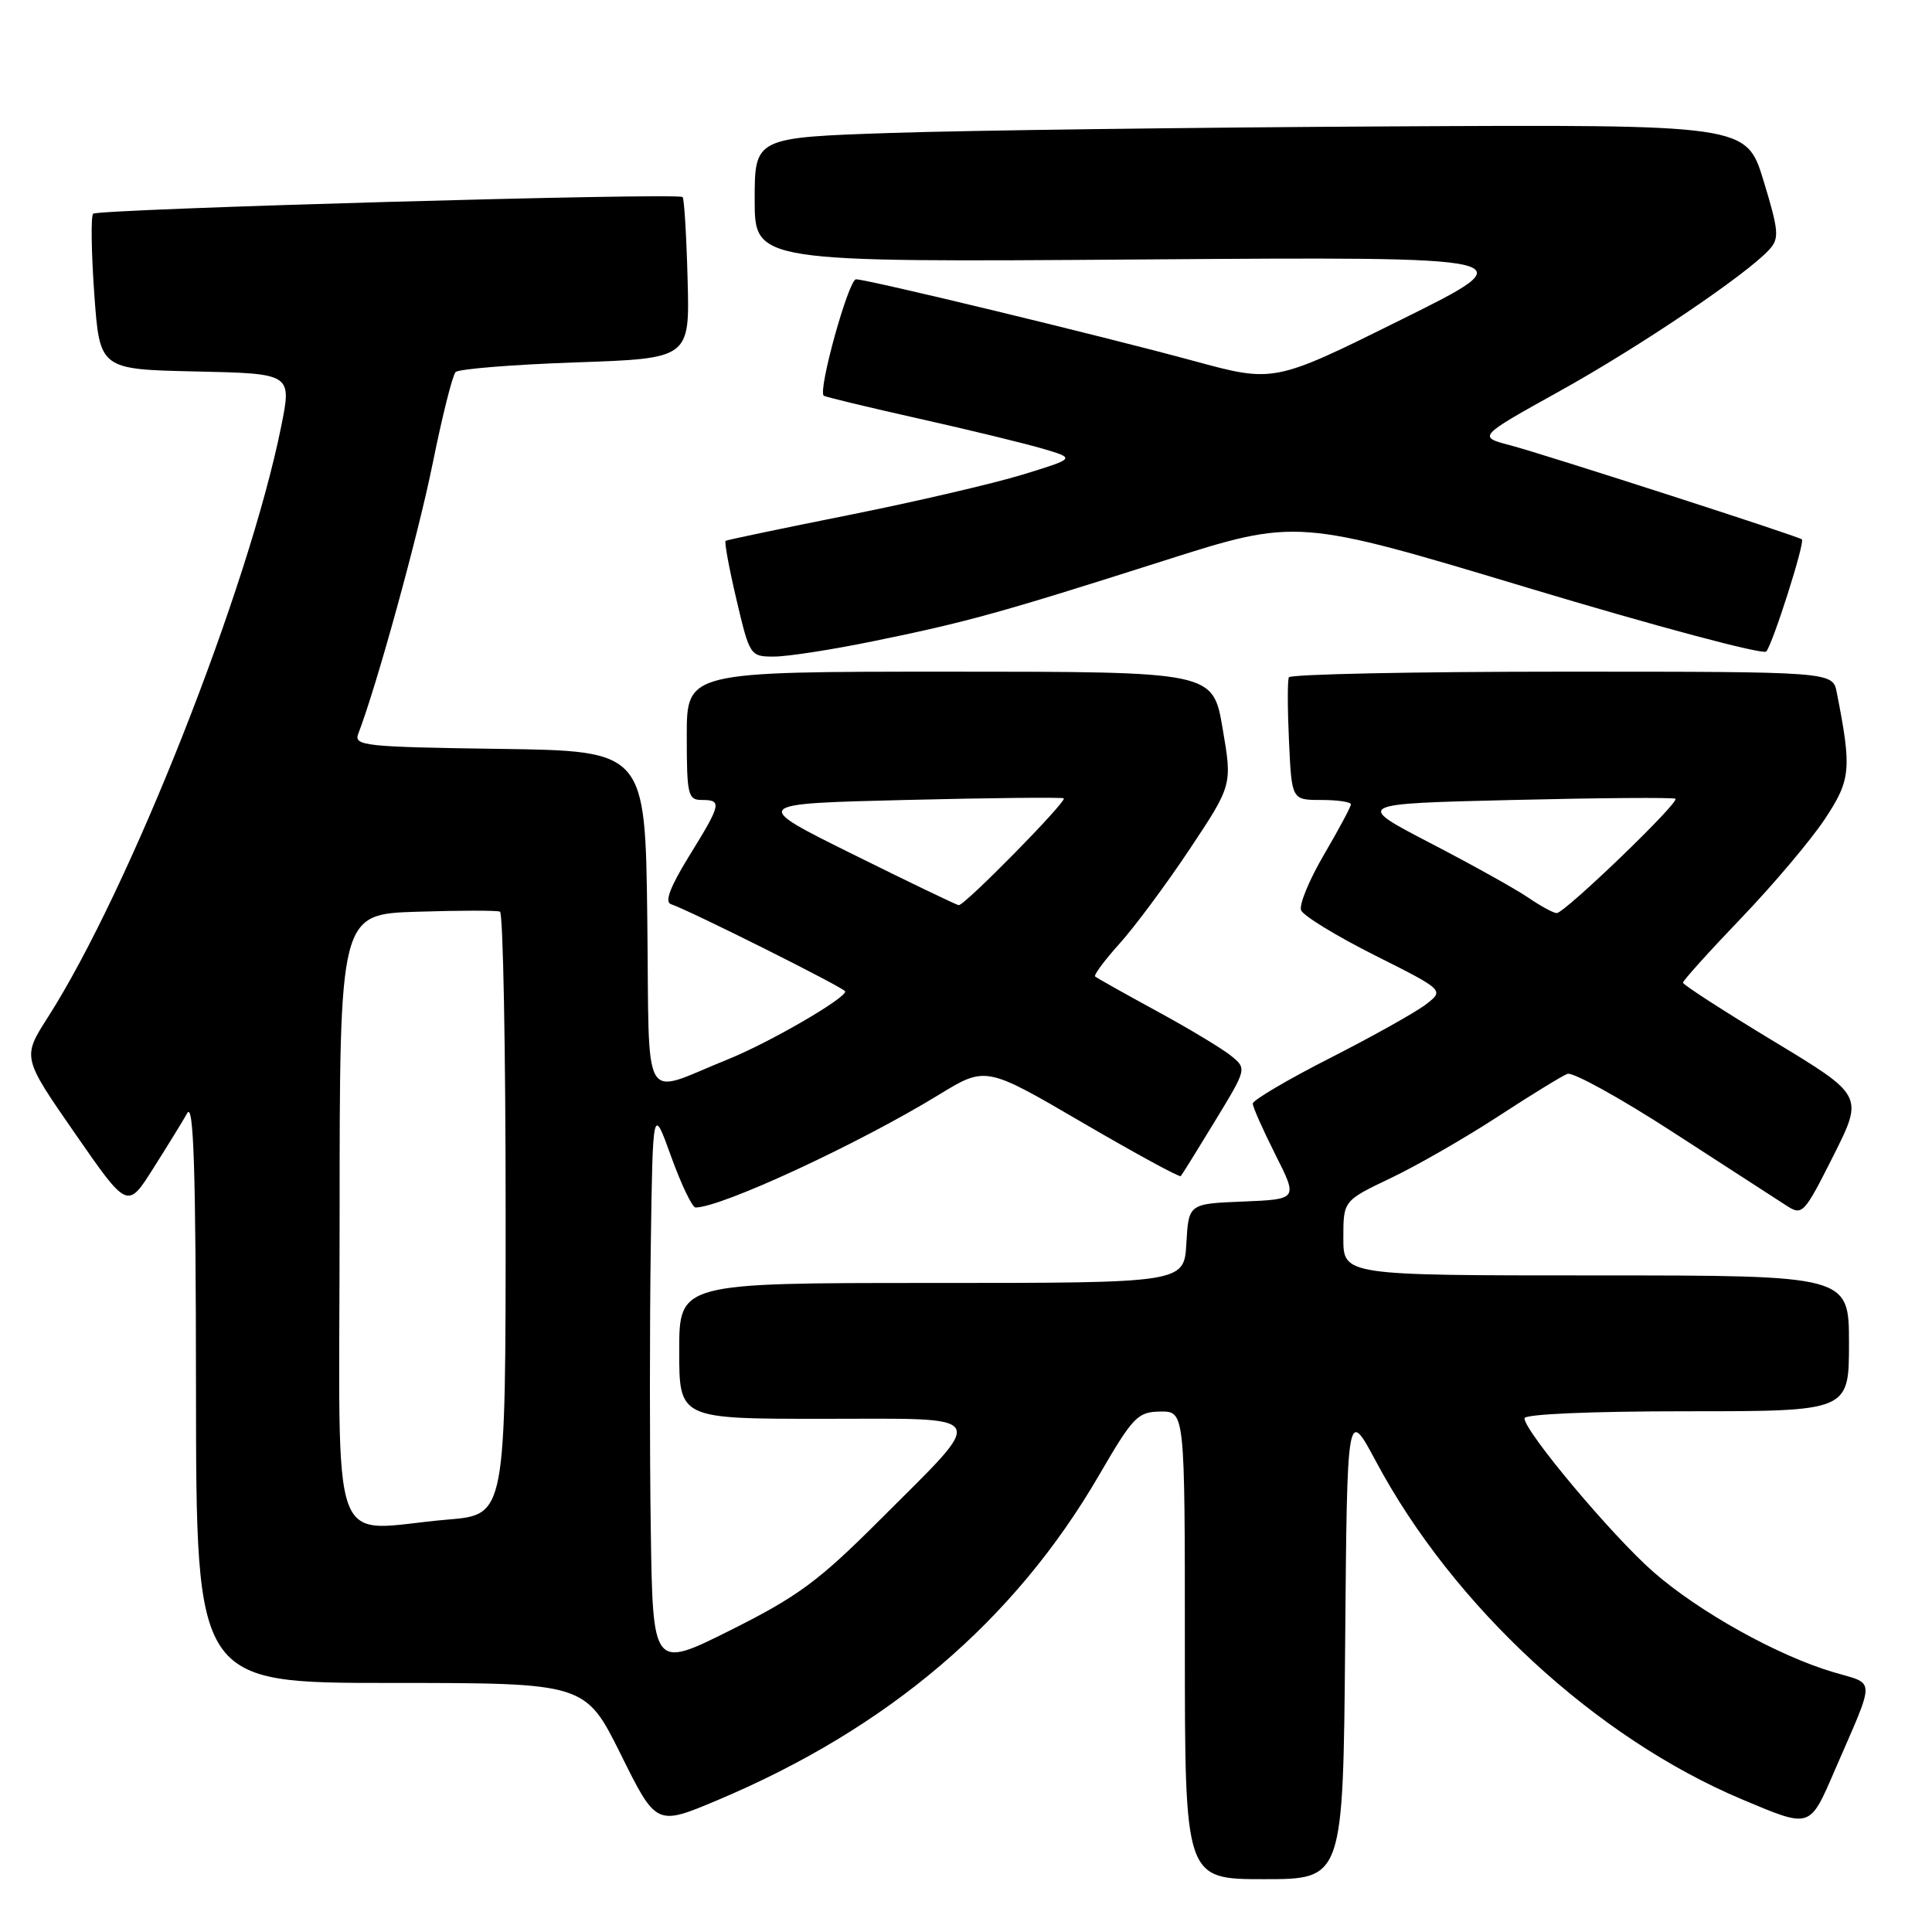 <?xml version="1.0" encoding="UTF-8" standalone="no"?>
<!DOCTYPE svg PUBLIC "-//W3C//DTD SVG 1.1//EN" "http://www.w3.org/Graphics/SVG/1.1/DTD/svg11.dtd" >
<svg xmlns="http://www.w3.org/2000/svg" xmlns:xlink="http://www.w3.org/1999/xlink" version="1.1" viewBox="0 0 256 256">
 <g >
 <path fill="currentColor"
d=" M 178.24 217.75 C 178.50 186.50 178.50 186.50 182.33 193.66 C 192.59 212.86 211.49 230.30 230.86 238.44 C 240.00 242.28 239.75 242.35 243.15 234.50 C 248.56 222.01 248.58 223.25 242.96 221.58 C 235.53 219.38 225.14 213.59 219.07 208.28 C 213.62 203.51 202.00 189.66 202.00 187.93 C 202.00 187.38 210.84 187.00 223.50 187.00 C 245.00 187.00 245.00 187.00 245.00 178.00 C 245.00 169.00 245.00 169.00 211.50 169.00 C 178.00 169.00 178.00 169.00 178.00 164.05 C 178.00 159.10 178.00 159.10 184.31 156.09 C 187.79 154.43 194.17 150.76 198.51 147.93 C 202.84 145.10 206.97 142.57 207.69 142.29 C 208.40 142.02 214.73 145.51 221.74 150.06 C 228.76 154.61 235.49 158.96 236.70 159.74 C 238.82 161.11 239.03 160.90 242.92 153.17 C 246.94 145.17 246.94 145.17 234.97 137.94 C 228.39 133.96 223.00 130.48 223.00 130.21 C 223.00 129.94 226.49 126.06 230.76 121.61 C 235.03 117.15 240.01 111.25 241.82 108.50 C 245.25 103.32 245.38 101.91 243.38 91.75 C 242.84 89.00 242.84 89.00 206.98 89.00 C 187.26 89.00 170.96 89.34 170.78 89.75 C 170.59 90.16 170.60 93.99 170.80 98.25 C 171.16 106.00 171.16 106.00 175.08 106.00 C 177.24 106.00 179.00 106.26 179.00 106.58 C 179.00 106.90 177.40 109.89 175.45 113.22 C 173.49 116.56 172.12 119.88 172.40 120.61 C 172.68 121.34 177.07 124.02 182.14 126.57 C 191.38 131.21 191.38 131.21 188.94 133.09 C 187.60 134.12 181.89 137.32 176.25 140.19 C 170.61 143.06 166.00 145.78 166.00 146.23 C 166.00 146.69 167.35 149.72 168.99 152.98 C 171.98 158.91 171.98 158.91 164.74 159.21 C 157.50 159.50 157.50 159.50 157.20 164.75 C 156.90 170.00 156.90 170.00 123.45 170.00 C 90.00 170.00 90.00 170.00 90.00 179.00 C 90.00 188.00 90.00 188.00 109.04 188.00 C 131.58 188.00 131.00 186.97 116.52 201.46 C 108.46 209.52 105.72 211.54 96.83 215.99 C 86.50 221.16 86.50 221.16 86.23 202.58 C 86.08 192.36 86.08 175.56 86.23 165.25 C 86.50 146.50 86.50 146.50 88.93 153.25 C 90.27 156.96 91.73 160.00 92.16 160.00 C 95.57 160.00 113.75 151.58 124.34 145.10 C 130.61 141.26 130.61 141.26 143.38 148.72 C 150.41 152.82 156.29 156.03 156.46 155.84 C 156.63 155.65 158.67 152.37 160.99 148.55 C 165.22 141.60 165.22 141.60 163.11 139.89 C 161.95 138.95 157.52 136.28 153.25 133.96 C 148.99 131.64 145.32 129.58 145.11 129.39 C 144.90 129.21 146.35 127.25 148.34 125.04 C 150.33 122.84 154.51 117.21 157.63 112.53 C 163.29 104.02 163.29 104.02 162.00 96.51 C 160.72 89.00 160.72 89.00 125.86 89.00 C 91.00 89.00 91.00 89.00 91.00 97.50 C 91.00 105.33 91.16 106.00 93.00 106.00 C 95.70 106.00 95.58 106.53 91.32 113.42 C 88.83 117.46 88.04 119.51 88.89 119.80 C 91.36 120.62 112.00 130.95 112.00 131.37 C 112.00 132.33 101.87 138.19 96.40 140.39 C 84.79 145.05 86.08 147.31 85.77 121.81 C 85.50 99.50 85.50 99.50 66.15 99.23 C 48.29 98.98 46.85 98.82 47.47 97.23 C 49.91 90.91 55.42 70.88 57.34 61.37 C 58.60 55.14 59.96 49.71 60.37 49.30 C 60.78 48.89 67.93 48.31 76.26 48.02 C 91.40 47.50 91.40 47.50 91.11 37.00 C 90.96 31.22 90.66 26.33 90.45 26.11 C 89.85 25.51 12.98 27.69 12.34 28.32 C 12.03 28.64 12.10 33.40 12.49 38.92 C 13.21 48.94 13.21 48.94 25.94 49.22 C 38.67 49.50 38.67 49.50 37.26 56.50 C 32.95 77.93 17.19 117.83 6.34 134.80 C 2.95 140.11 2.95 140.11 9.92 150.16 C 16.89 160.22 16.89 160.22 20.28 154.86 C 22.15 151.91 24.19 148.60 24.81 147.50 C 25.66 145.99 25.95 154.92 25.97 184.25 C 26.00 223.00 26.00 223.00 51.77 223.00 C 77.55 223.00 77.55 223.00 82.26 232.47 C 86.96 241.95 86.96 241.95 95.10 238.52 C 117.72 228.98 134.40 214.77 145.60 195.52 C 150.14 187.71 150.74 187.08 153.75 187.04 C 157.00 187.00 157.00 187.00 157.00 218.00 C 157.00 249.00 157.00 249.00 167.49 249.00 C 177.97 249.00 177.97 249.00 178.24 217.75 Z  M 115.64 84.98 C 128.12 82.43 132.46 81.23 154.18 74.31 C 171.86 68.68 171.86 68.68 202.55 77.92 C 219.43 83.00 233.60 86.78 234.03 86.33 C 234.87 85.44 239.20 71.85 238.76 71.47 C 238.28 71.05 204.55 60.17 200.14 59.01 C 195.79 57.87 195.79 57.87 206.64 51.84 C 217.27 45.94 231.47 36.35 234.45 33.06 C 235.79 31.58 235.70 30.60 233.68 23.95 C 231.40 16.50 231.40 16.50 183.95 16.75 C 157.85 16.89 128.29 17.28 118.25 17.61 C 100.00 18.22 100.00 18.22 100.00 26.48 C 100.00 34.75 100.00 34.75 151.25 34.38 C 202.50 34.01 202.50 34.01 185.66 42.36 C 168.81 50.72 168.81 50.72 158.16 47.82 C 145.99 44.51 115.03 37.03 113.43 37.01 C 112.45 37.00 108.35 51.75 109.15 52.43 C 109.34 52.59 115.02 53.96 121.76 55.47 C 128.51 56.98 135.93 58.79 138.26 59.48 C 142.50 60.74 142.50 60.74 135.50 62.89 C 131.65 64.07 121.30 66.48 112.50 68.24 C 103.70 70.00 96.34 71.54 96.15 71.66 C 95.96 71.77 96.60 75.27 97.58 79.43 C 99.34 86.91 99.40 87.00 102.57 87.00 C 104.34 87.00 110.22 86.09 115.64 84.98 Z  M 45.00 161.57 C 45.00 121.13 45.00 121.13 55.25 120.81 C 60.89 120.63 65.84 120.62 66.25 120.80 C 66.66 120.97 67.00 139.03 67.00 160.91 C 67.00 200.71 67.00 200.71 59.35 201.35 C 43.24 202.71 45.00 207.58 45.00 161.57 Z  M 202.50 118.94 C 200.85 117.81 195.00 114.55 189.50 111.70 C 179.50 106.50 179.50 106.50 200.50 106.00 C 212.05 105.72 221.72 105.65 222.00 105.84 C 222.63 106.26 207.32 121.00 206.27 120.99 C 205.85 120.99 204.15 120.07 202.50 118.94 Z  M 113.00 113.19 C 99.50 106.50 99.50 106.50 120.00 106.00 C 131.28 105.72 140.70 105.63 140.95 105.78 C 141.47 106.11 127.79 120.03 127.03 119.94 C 126.74 119.91 120.42 116.87 113.00 113.19 Z "/>
</g>
</svg>